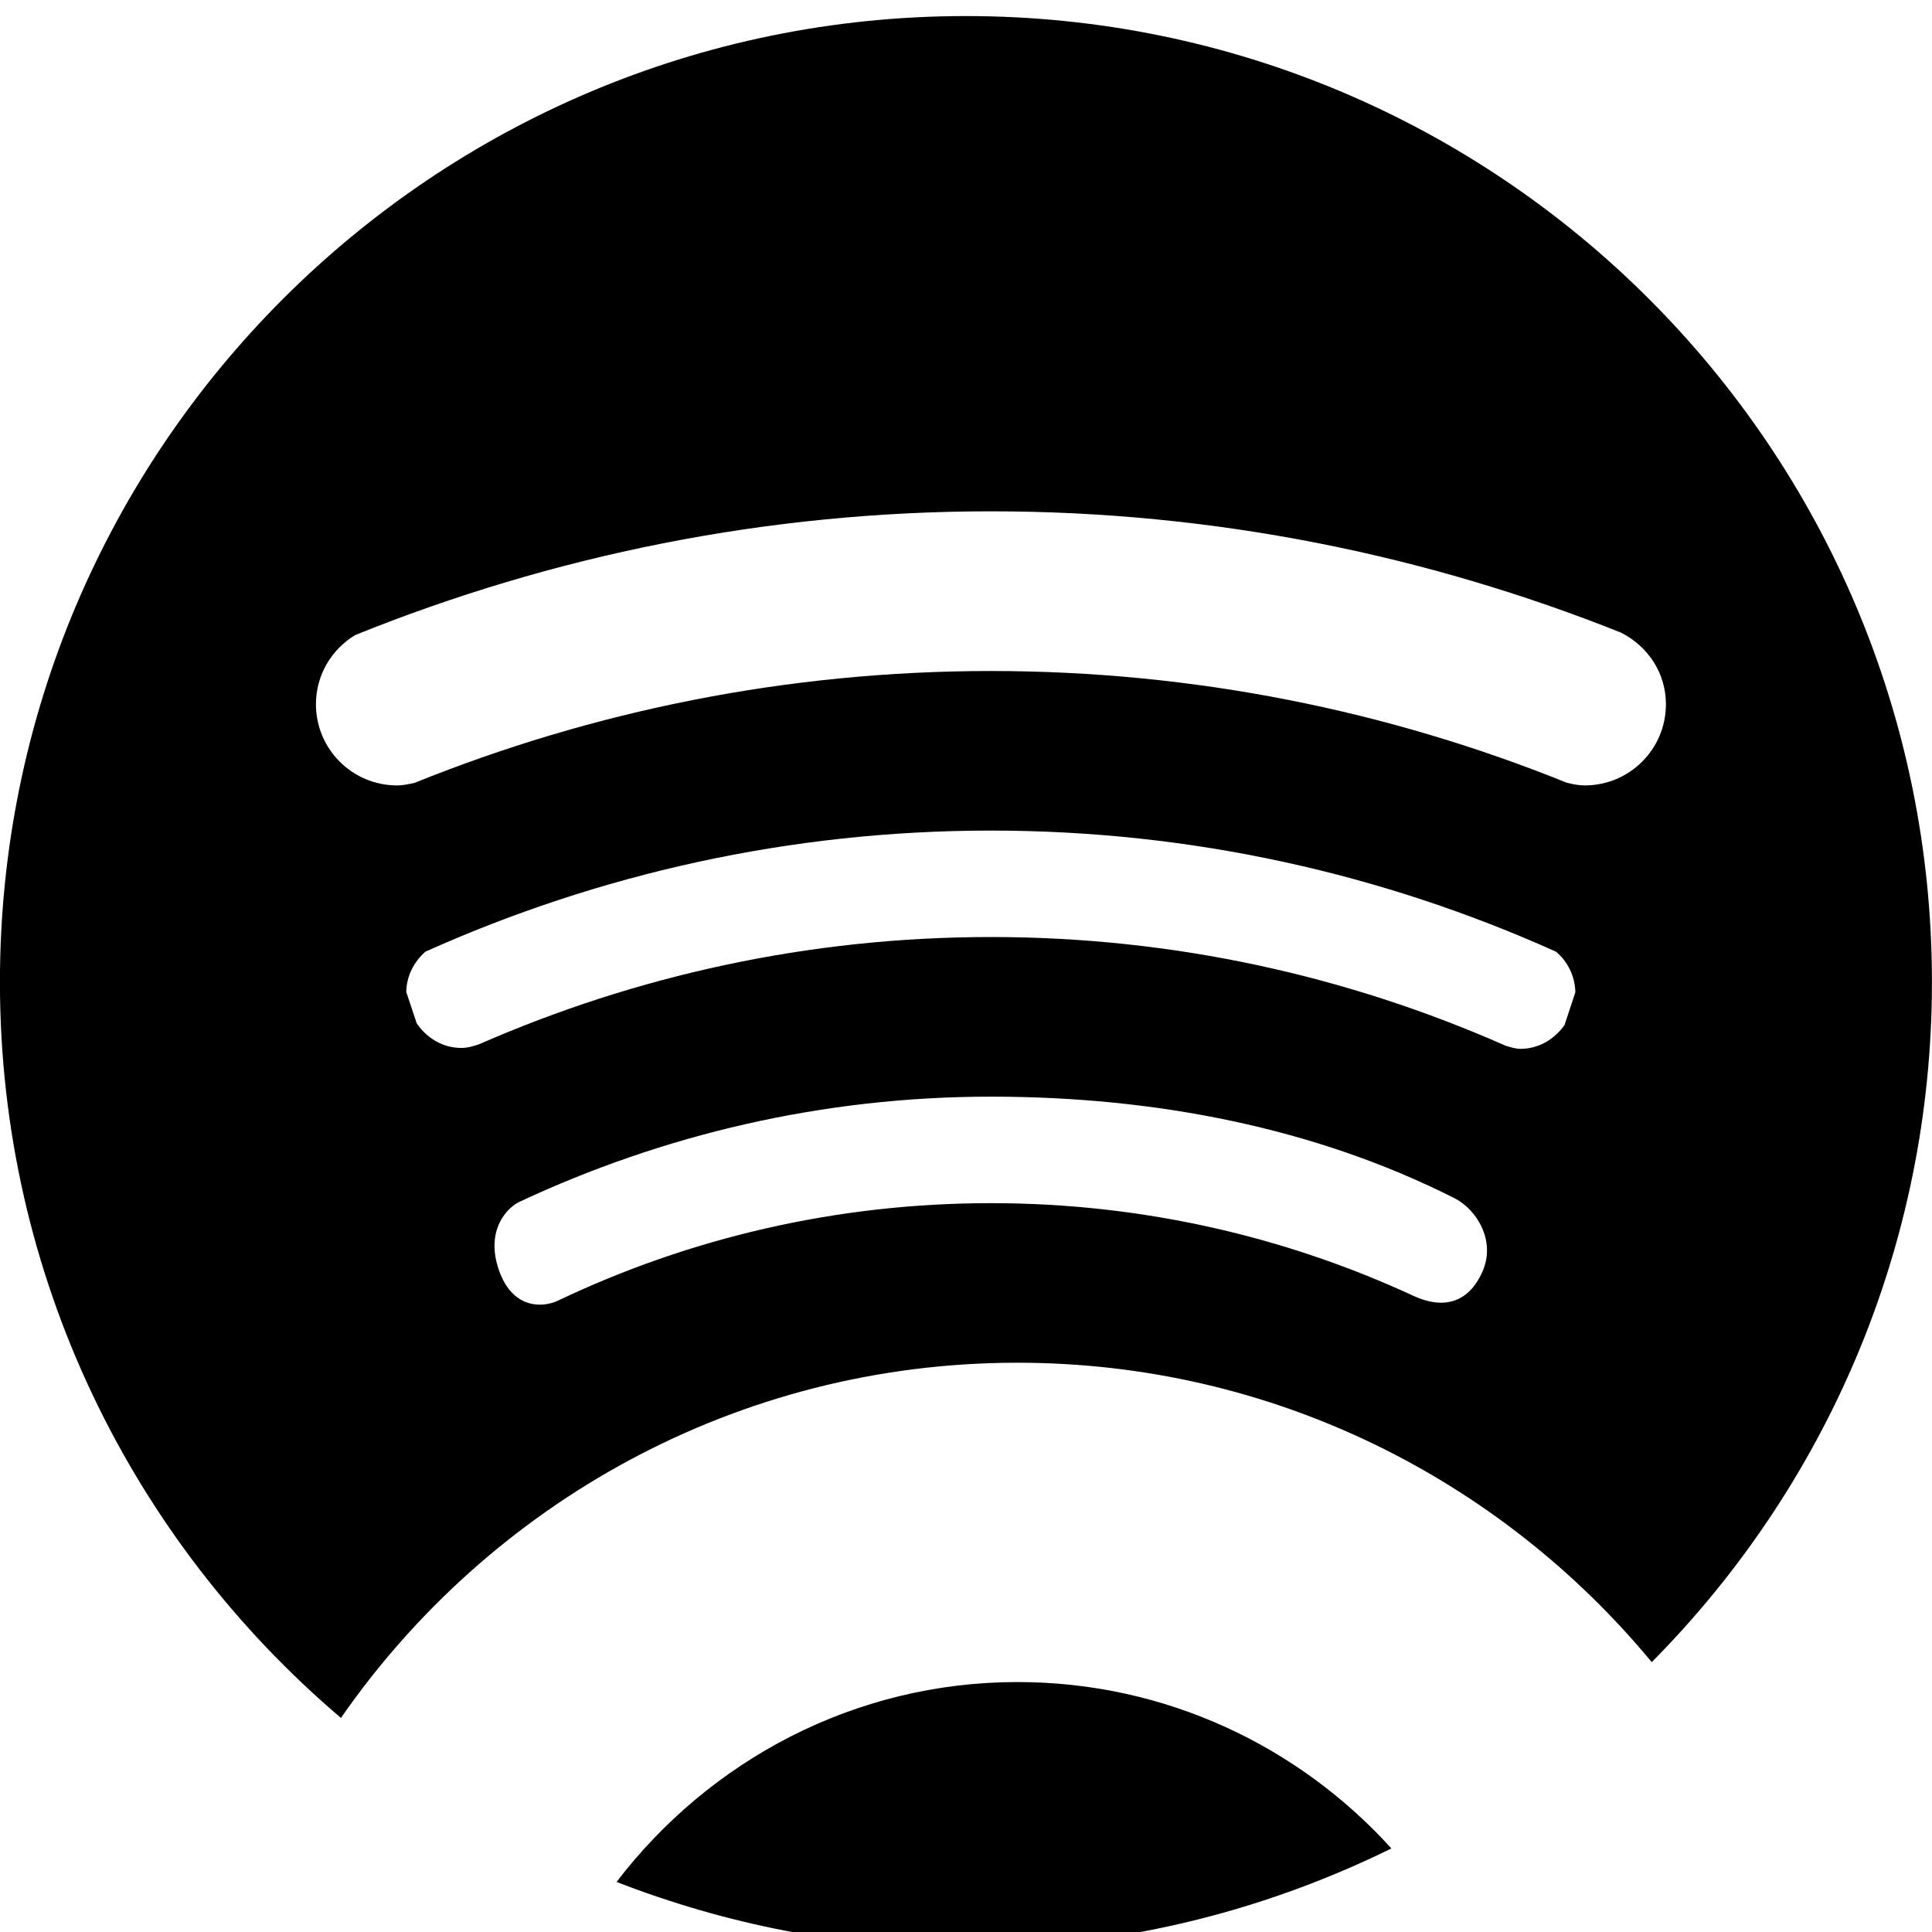 <?xml version="1.0" ?><!DOCTYPE svg  PUBLIC '-//W3C//DTD SVG 1.1//EN'  'http://www.w3.org/Graphics/SVG/1.1/DTD/svg11.dtd'><svg enable-background="new 0.001 -0.266 32 32" height="32px" overflow="visible" version="1.1" viewBox="0.001 -0.266 32 32" width="32px" xml:space="preserve" xmlns="http://www.w3.org/2000/svg" xmlns:xlink="http://www.w3.org/1999/xlink"><defs/><path d="M5.648,28.188c2.465-3.549,6.557-5.883,11.205-5.883c4.232,0,8.004,1.936,10.506,4.959  C30.227,24.371,32,20.395,32,16c0-8.836-7.162-16-16-16C7.164,0,0,7.164,0,16C0,20.887,2.197,25.254,5.648,28.188z M24.553,20.801  c-0.232,0.518-0.648,0.623-1.137,0.398c-2.131-0.986-4.502-1.537-7.002-1.537c-2.568,0-4.998,0.58-7.172,1.615  c-0.232,0.111-0.744,0.16-0.977-0.504c-0.23-0.662,0.135-1.039,0.344-1.135c2.373-1.109,5.014-1.74,7.805-1.74  c2.742,0,5.381,0.521,7.678,1.682C24.455,19.764,24.785,20.281,24.553,20.801z M25.914,16.713c-0.166,0.232-0.424,0.393-0.729,0.393  c-0.086,0-0.162-0.027-0.24-0.049c-2.611-1.154-5.494-1.803-8.531-1.803c-3.016,0-5.879,0.639-8.475,1.775  c-0.094,0.033-0.191,0.062-0.297,0.062c-0.311,0-0.574-0.166-0.738-0.406l-0.174-0.52c0.004-0.268,0.129-0.502,0.316-0.668  c2.861-1.283,6.027-2.006,9.367-2.006c3.338,0,6.502,0.721,9.361,2.006c0.191,0.162,0.314,0.402,0.32,0.672L25.914,16.713z   M5.885,10.252c3.256-1.314,6.805-2.049,10.529-2.049c3.689,0,7.207,0.721,10.438,2.01c0.438,0.223,0.742,0.662,0.742,1.186  c0,0.742-0.602,1.344-1.344,1.344c-0.104,0-0.203-0.021-0.299-0.045c-2.947-1.189-6.164-1.85-9.537-1.85  c-3.375,0-6.596,0.662-9.545,1.852c-0.096,0.021-0.189,0.043-0.291,0.043c-0.742,0-1.344-0.602-1.344-1.344  C5.234,10.91,5.496,10.486,5.885,10.252z M16.854,27.594c-2.709,0-5.109,1.307-6.641,3.311C12.01,31.602,13.957,32,16,32  c2.533,0,4.918-0.604,7.047-1.65C21.516,28.66,19.309,27.594,16.854,27.594z" id="spotify_1_"/></svg>